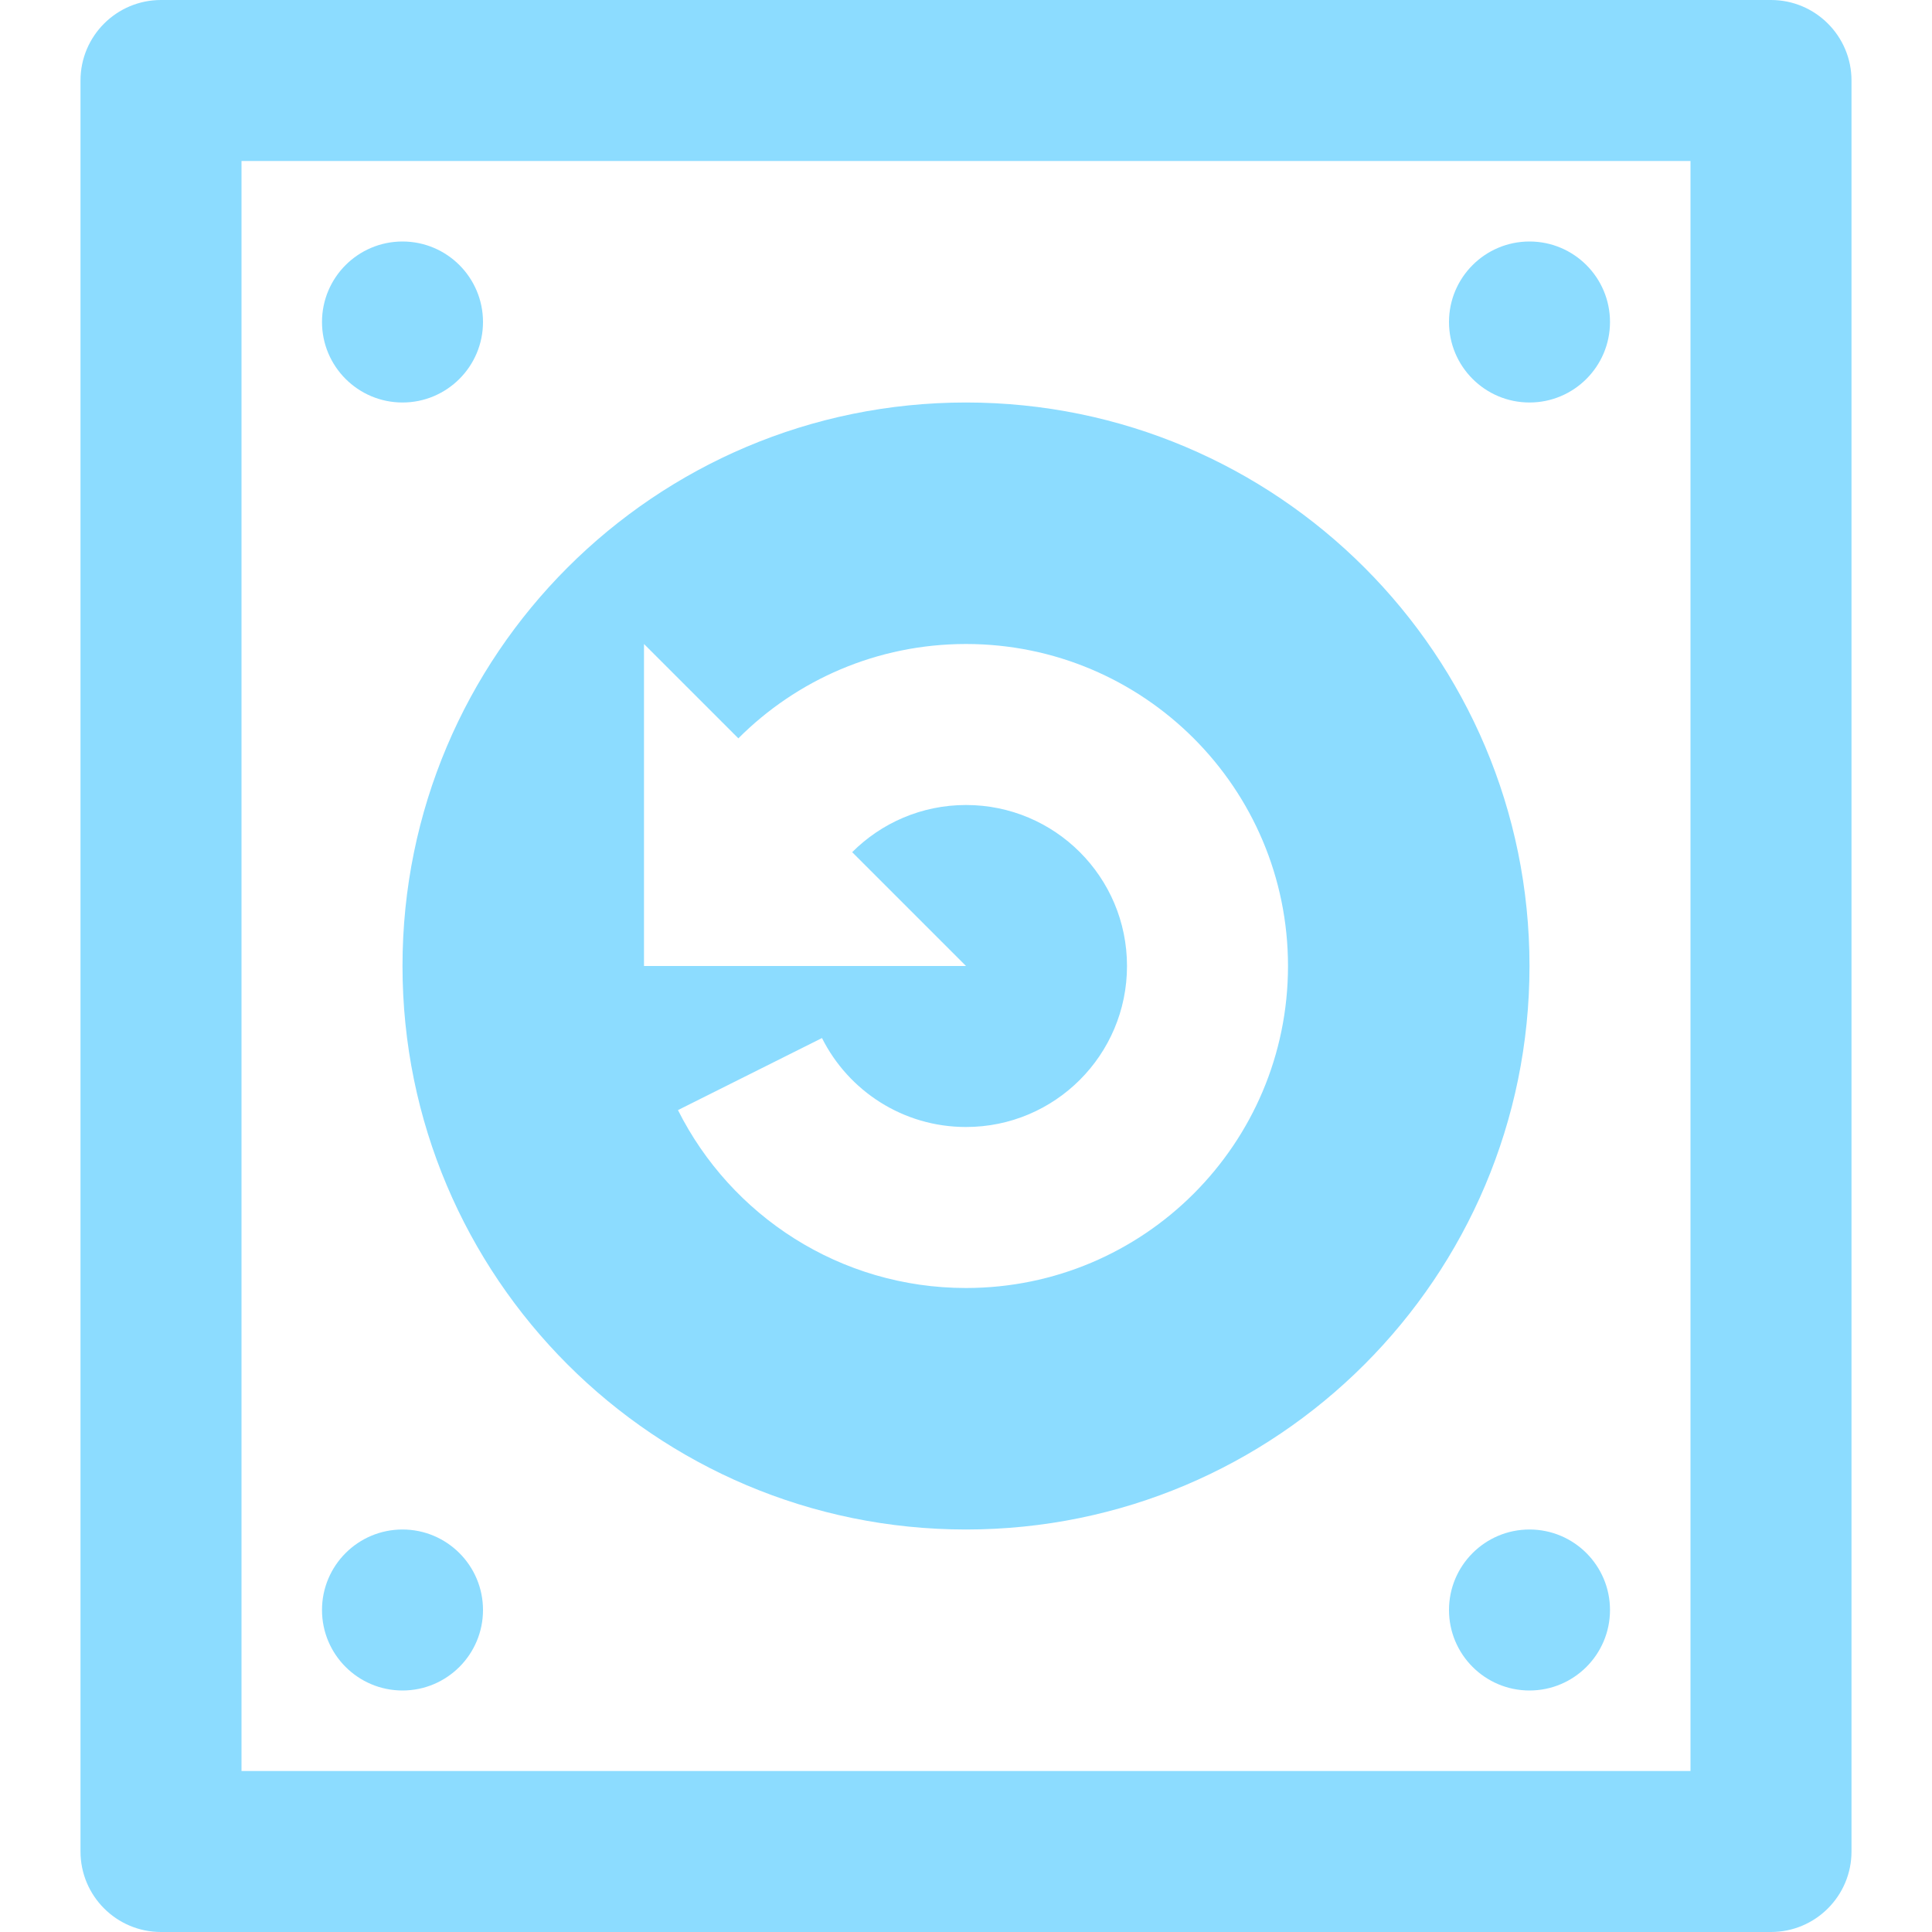 <?xml version="1.0" encoding="UTF-8"?>
<svg width="24" height="24" viewBox="0 0 24 24" version="1.1" xmlns="http://www.w3.org/2000/svg" xmlns:xlink="http://www.w3.org/1999/xlink">
    <g id="ico_gnb_recovery_on" stroke="none" stroke-width="1" fill="none" fill-rule="evenodd">
        <path d="M22,0 C22.552,0 23,0.448 23,1 L23,23 C23,23.552 22.552,24 22,24 L2,24 C1.448,24 1,23.552 1,23 L1,1 C1,0.448 1.448,0 2,0 L22,0 Z M21,2 L3,2 L3,22 L21,22 L21,2 Z M5,5 C5.552,5 6,4.552 6,4 C6,3.448 5.552,3 5,3 C4.448,3 4,3.448 4,4 C4,4.552 4.448,5 5,5 Z M19,5 C19.552,5 20,4.552 20,4 C20,3.448 19.552,3 19,3 C18.448,3 18,3.448 18,4 C18,4.552 18.448,5 19,5 Z M5,21 C5.552,21 6,20.552 6,20 C6,19.448 5.552,19 5,19 C4.448,19 4,19.448 4,20 C4,20.552 4.448,21 5,21 Z M19,19 C19.552,19 20,19.448 20,20 C20,20.552 19.552,21 19,21 C18.448,21 18,20.552 18,20 C18,19.448 18.448,19 19,19 Z M12,5 C15.866,5 19,8.134 19,12 C19,15.866 15.866,19 12,19 C8.134,19 5,15.866 5,12 C5,8.134 8.134,5 12,5 Z M12,12 L10.586,10.586 C10.948,10.224 11.448,10 12,10 C13.105,10 14,10.895 14,12 C14,13.105 13.105,14 12,14 C11.217,14 10.539,13.55 10.211,12.895 L8.422,13.79 C9.079,15.101 10.434,16 12,16 C14.209,16 16,14.209 16,12 C16,9.791 14.209,8 12,8 C10.895,8 9.895,8.448 9.172,9.172 L8,8 L8,12 L12,12 Z" id="Rectangle" fill="#8CDCFF" fill-rule="nonzero"></path>
    </g>
</svg>
